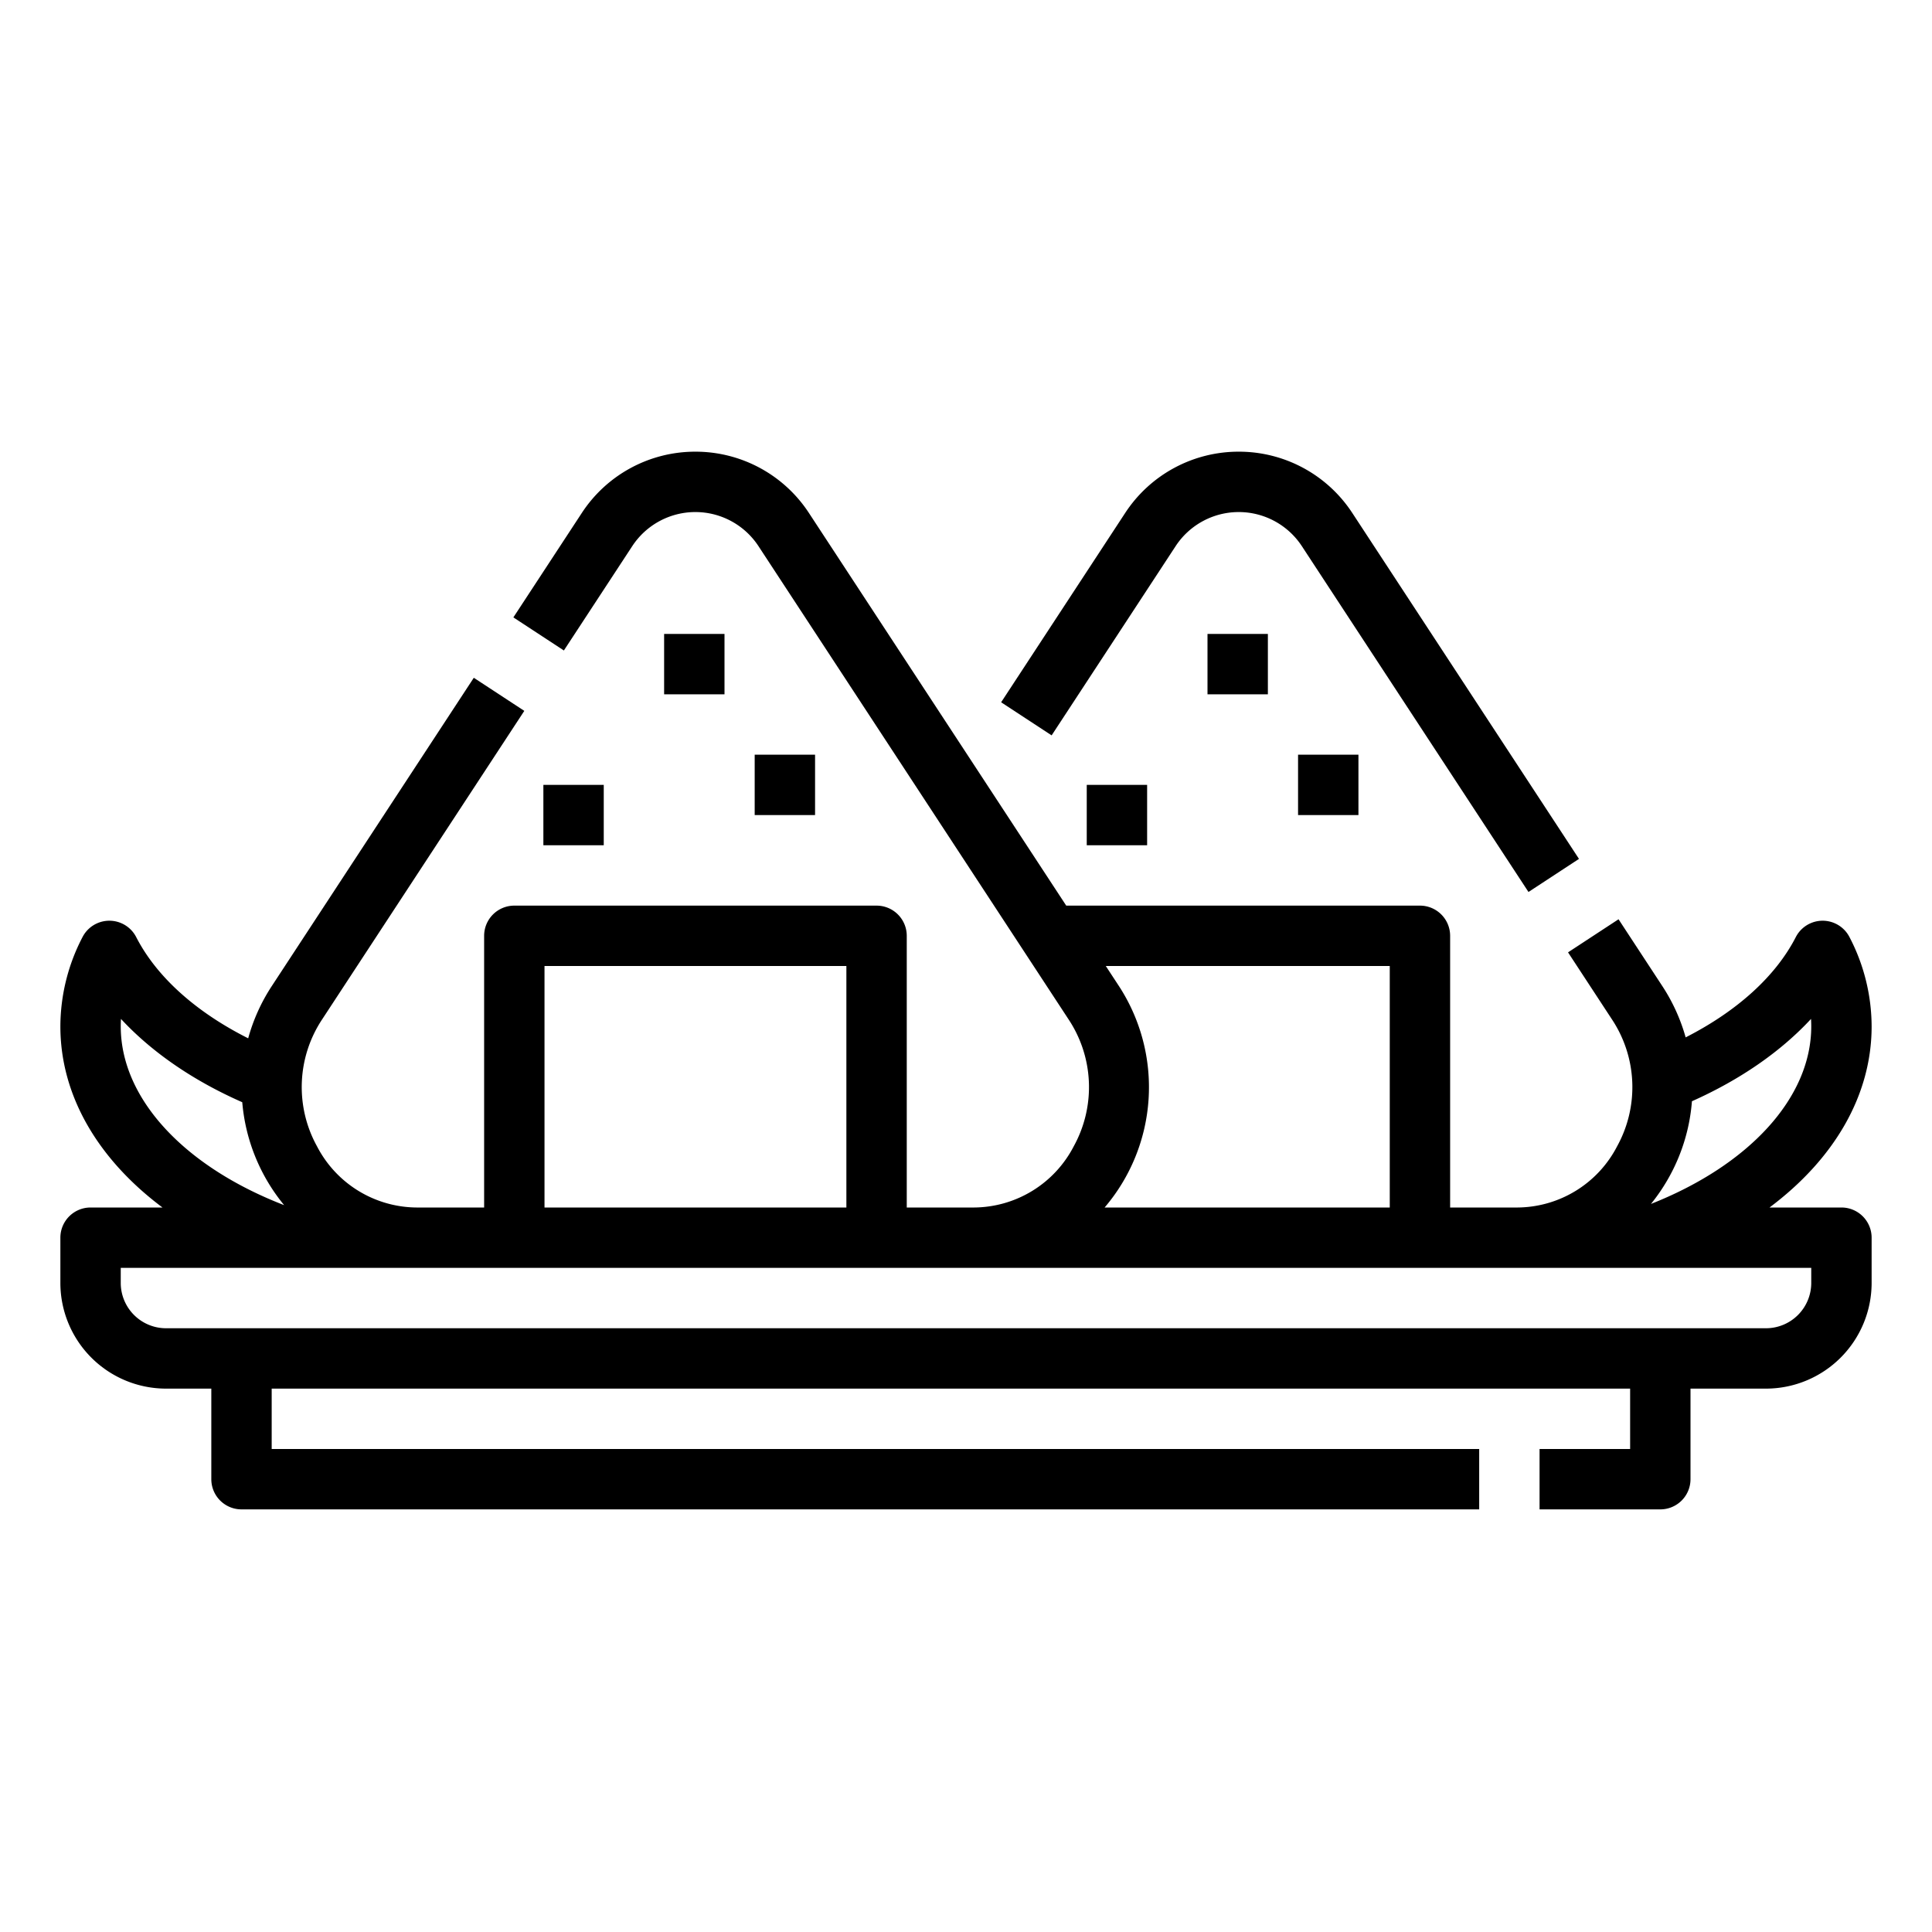 <svg id="Line_expand" height="512" viewBox="0 0 512 512" width="512" xmlns="http://www.w3.org/2000/svg" data-name="Line expand"><g id="_04_copy_3" data-name="04 copy 3"><g><path d="m288 208h16v16h-16z"/><path d="m320 168h16v16h-16z"/><path d="m344 200h16v16h-16z"/></g><path d="m311.55 144.738a20 20 0 0 1 33.456 0l60.056 91.647 13.382-8.77-60.055-91.647a35.892 35.892 0 0 0 -30.11-16.268 35.9 35.9 0 0 0 -30.111 16.268l-32.858 50.143 13.382 8.77z"/><g><path d="m144 208h16v16h-16z"/><path d="m176 168h16v16h-16z"/><path d="m200 200h16v16h-16z"/><path d="m488 320h-19.06c17.142-12.832 27.06-29.7 27.06-48a51.382 51.382 0 0 0 -5.864-23.655 8 8 0 0 0 -14.233 0c-5.328 10.376-15.521 19.6-29.187 26.573a48.768 48.768 0 0 0 -6.18-13.591l-11.606-17.712-13.383 8.77 11.606 17.715a32.476 32.476 0 0 1 1.385 33.707 29.967 29.967 0 0 1 -26.338 16.193h-17.9v-72a8 8 0 0 0 -8-8h-93.739l-68.172-104.032a35.892 35.892 0 0 0 -30.11-16.268 35.9 35.9 0 0 0 -30.111 16.268l-18.118 27.647 13.383 8.77 18.117-27.647a20 20 0 0 1 33.456 0l82.147 125.362a32.476 32.476 0 0 1 1.385 33.707 29.967 29.967 0 0 1 -26.338 16.193h-17.9v-72a8 8 0 0 0 -8-8h-96a8 8 0 0 0 -8 8v72h-17.944a29.97 29.97 0 0 1 -26.338-16.2 32.479 32.479 0 0 1 1.382-33.7l53.545-81.712-13.383-8.77-53.541 81.709a48.773 48.773 0 0 0 -6.249 13.838c-13.912-7-24.283-16.32-29.675-26.82a8 8 0 0 0 -14.233 0 51.382 51.382 0 0 0 -5.864 23.655c0 18.3 9.918 35.168 27.06 48h-19.06a8 8 0 0 0 -8 8v12a28.032 28.032 0 0 0 28 28h12v24a8 8 0 0 0 8 8h328v-16h-320v-16h360v16h-24v16h32a8 8 0 0 0 8-8v-24h20a28.032 28.032 0 0 0 28-28v-12a8 8 0 0 0 -8-8zm-45.385-8.591a49.065 49.065 0 0 0 5.765-19.566c12.8-5.711 23.543-13.167 31.561-21.818q.059.986.059 1.975c0 18.982-16.536 36.8-42.478 47.055a49.252 49.252 0 0 0 5.093-7.646zm-146.079-50.082-3.491-5.327h75.255v64h-75.564a49.12 49.12 0 0 0 3.8-58.673zm-152.236-5.327h80v64h-80zm-112.3 16q0-.988.059-1.975c8.141 8.781 19.087 16.331 32.141 22.075a49.39 49.39 0 0 0 11.1 27.276c-26.416-10.203-43.3-28.195-43.3-47.376zm448 68a12.013 12.013 0 0 1 -12 12h-424a12.013 12.013 0 0 1 -12-12v-4h448z"/></g></g></svg>